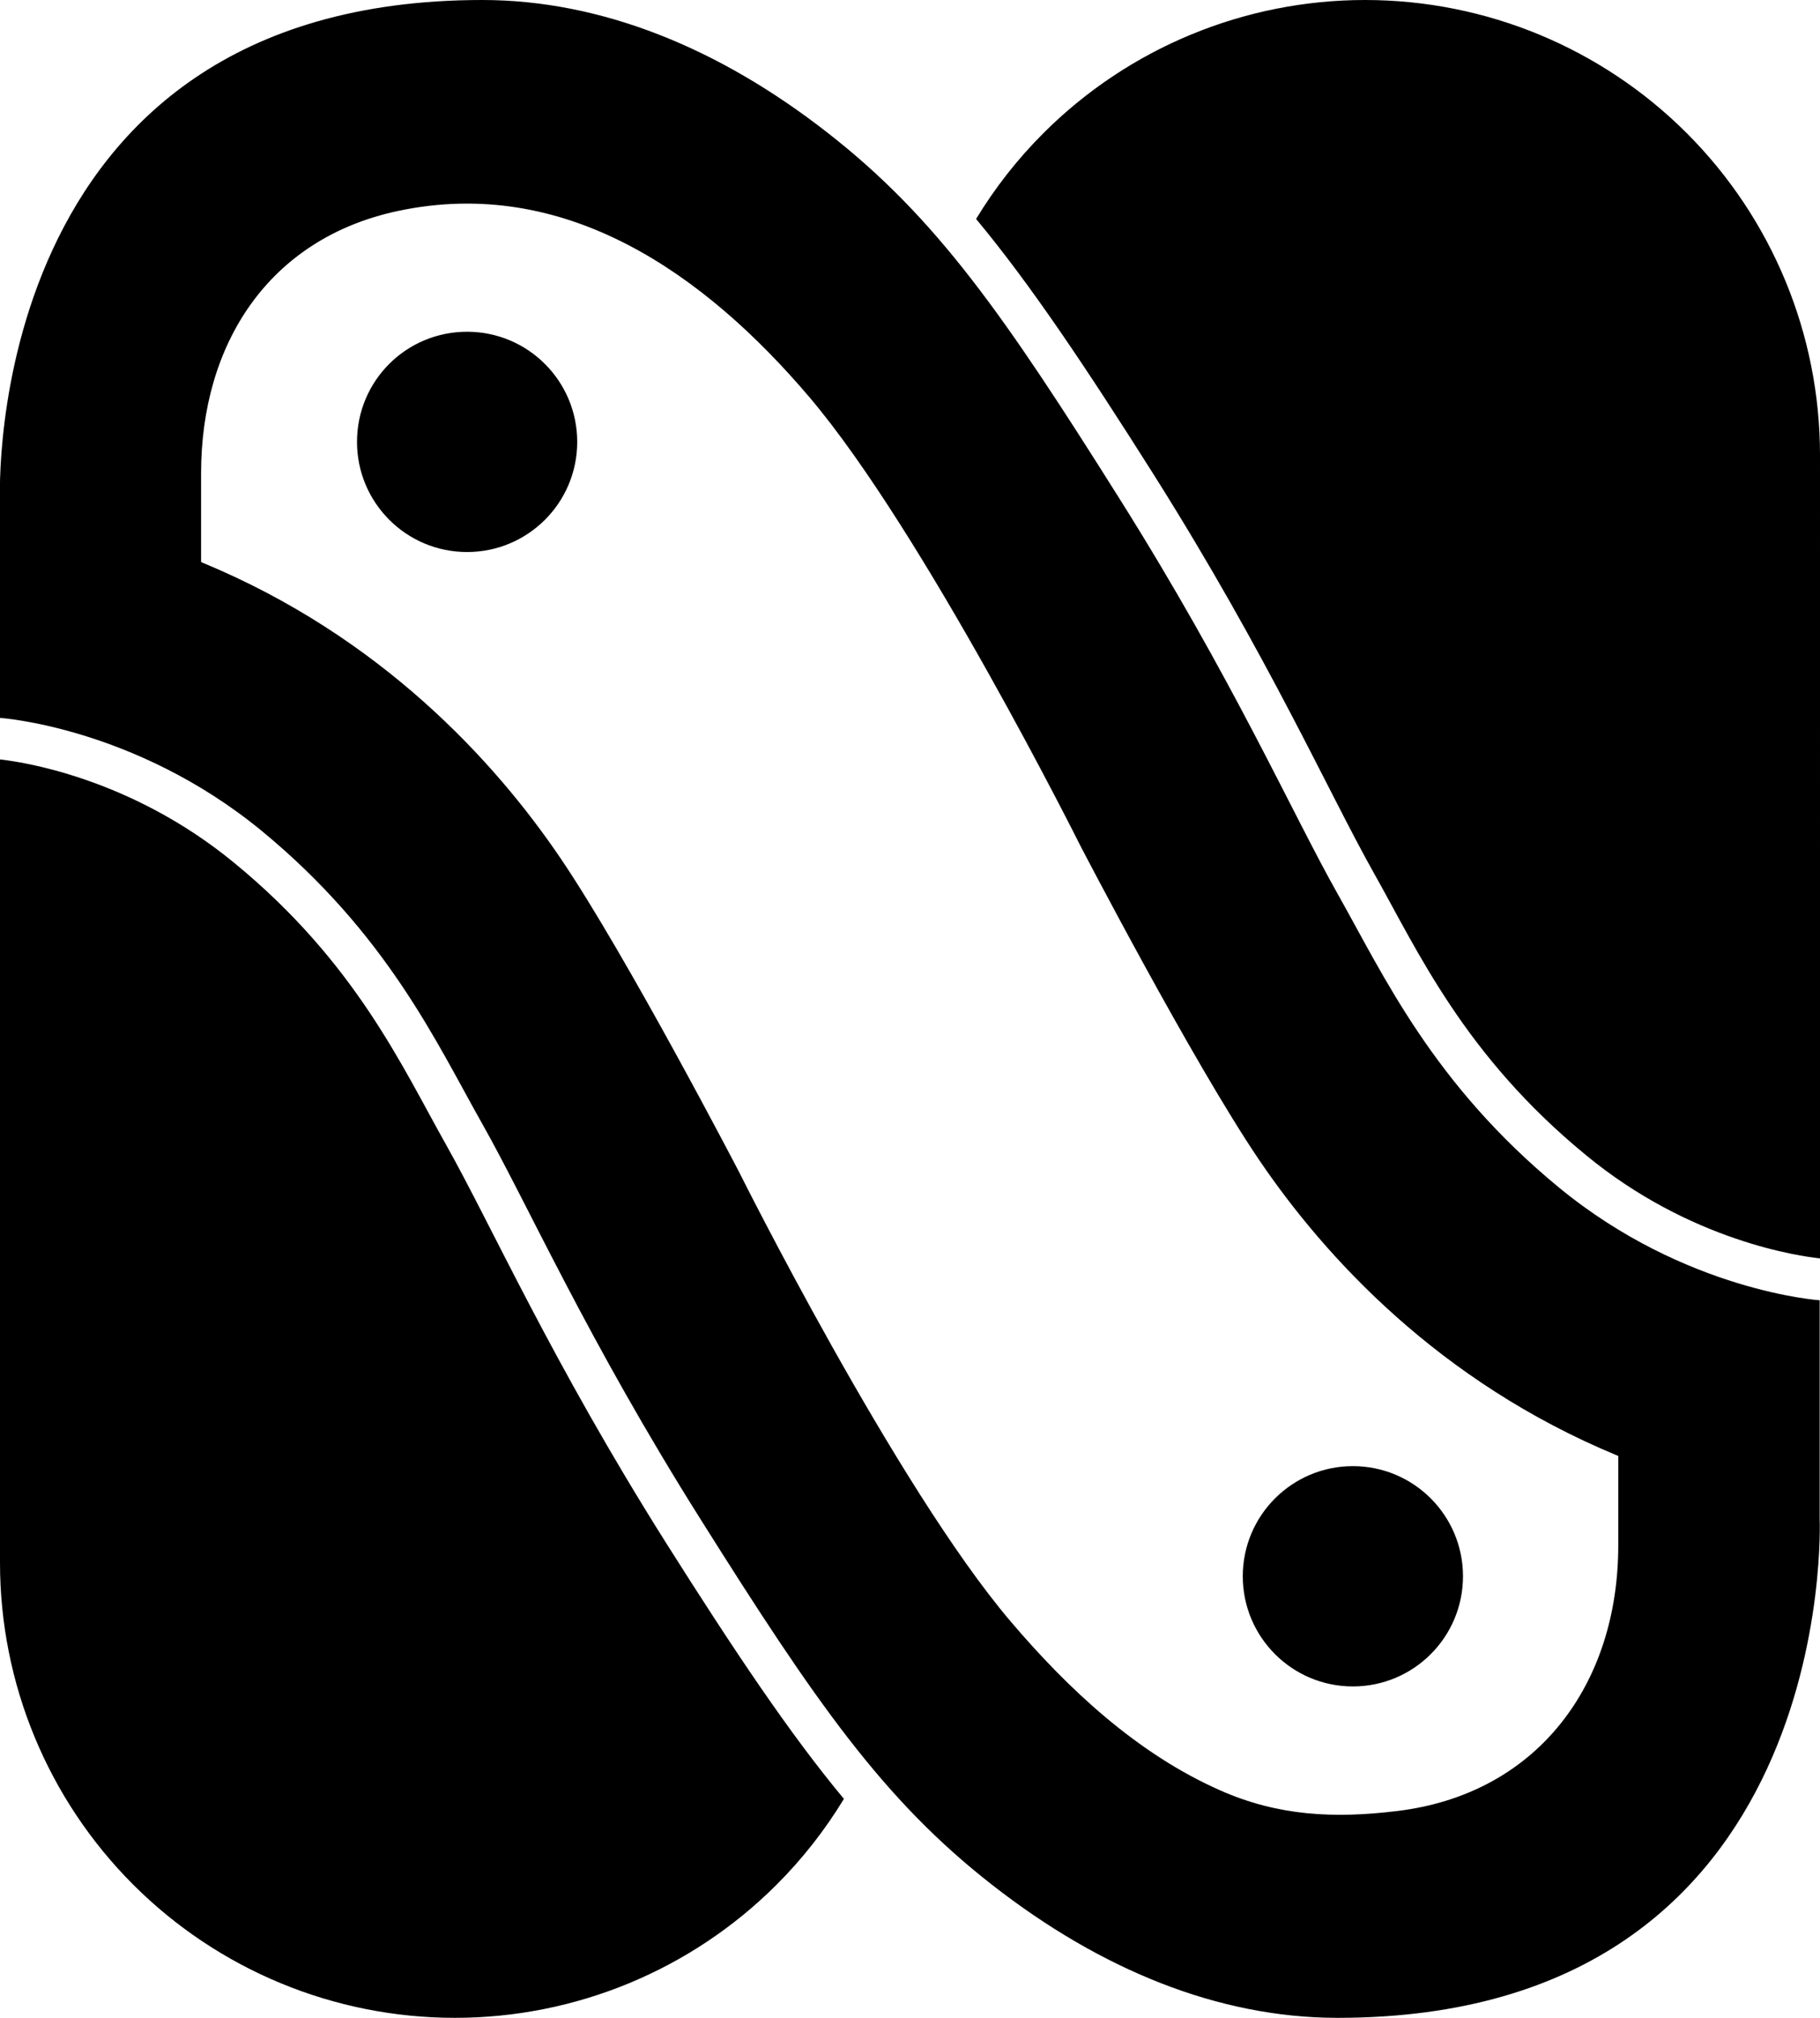 <svg xmlns="http://www.w3.org/2000/svg" width="552.1" viewBox="0 0 552.1 611.9" height="611.9" xml:space="preserve"><path d="M0 230.3v243.6c0 36.6 14.5 71.7 40.4 97.6 25.9 25.9 61 40.4 97.6 40.4 36.6 0 71.7-14.5 97.6-40.4 7.9-7.9 14.7-16.6 20.4-26-16.4-19.7-33.2-44.8-54-77.7-34.8-55.2-52.8-96-66.7-120.7-13.3-23.6-27.4-55.2-64.2-85.4C39.3 235.5 5.7 230.9 0 230.3zM146.3 0c36 0 71.8 14.5 104.8 40.3 33.1 25.8 53.7 55.6 88.3 110.6 34.6 54.9 52.5 95.6 66.4 120.2 13.9 24.6 28.8 57.5 67.1 89s79.1 34.2 79.1 34.2v66.3s6.3 151.3-146.2 151.3h-.4c-35.9-.1-71.5-14.6-104.4-40.3-33.1-25.8-53.7-55.6-88.3-110.6-34.6-54.9-52.5-95.6-66.4-120.2-13.9-24.6-28.8-57.5-67.1-89C40.8 220.4 0 217.7 0 217.7v-66.3S-6.2 0 146.3 0zm344.1 441.3c-53.8-22.3-88.4-60-108.4-89.5-20.1-29.6-54.2-95.2-54.2-95.2s-47.7-95.5-82.3-136.2C213.9 83.2 171.6 53.1 120.6 64 81.4 72.4 61 104.4 61 143.5v26.9l.6.3c53.8 22.3 88.4 60 108.4 89.5 20.1 29.6 54.2 95.2 54.2 95.2s47.7 95.5 82.3 136.2c17.6 20.7 38.5 40.2 63.6 51.3 17.6 7.8 34.6 8.6 53.6 6.3 42.8-5.1 67.3-38.6 67.2-80.8v-26.9l-.5-.2zm-80 70.1c-18.5 0-33.4-15-33.4-33.4 0-18.5 15-33.4 33.4-33.4 18.5 0 33.4 15 33.4 33.4s-14.9 33.4-33.4 33.4zm141.7-129.8V138c0-36.6-14.5-71.7-40.4-97.6C485.8 14.5 450.7 0 414.1 0c-36.6 0-71.7 14.5-97.6 40.4-7.9 7.9-14.7 16.6-20.4 26 16.4 19.7 33.2 44.8 54 77.7 34.8 55.2 52.8 96 66.7 120.7 13.3 23.6 27.4 55.2 64.2 85.4 31.8 26.3 65.4 30.8 71.1 31.4zm-410.4-281c18.5 0 33.4 15 33.4 33.4 0 18.5-15 33.4-33.4 33.4-18.5 0-33.4-15-33.4-33.4 0-18.5 14.9-33.4 33.4-33.4z" fill-rule="evenodd" clip-rule="evenodd"></path></svg>